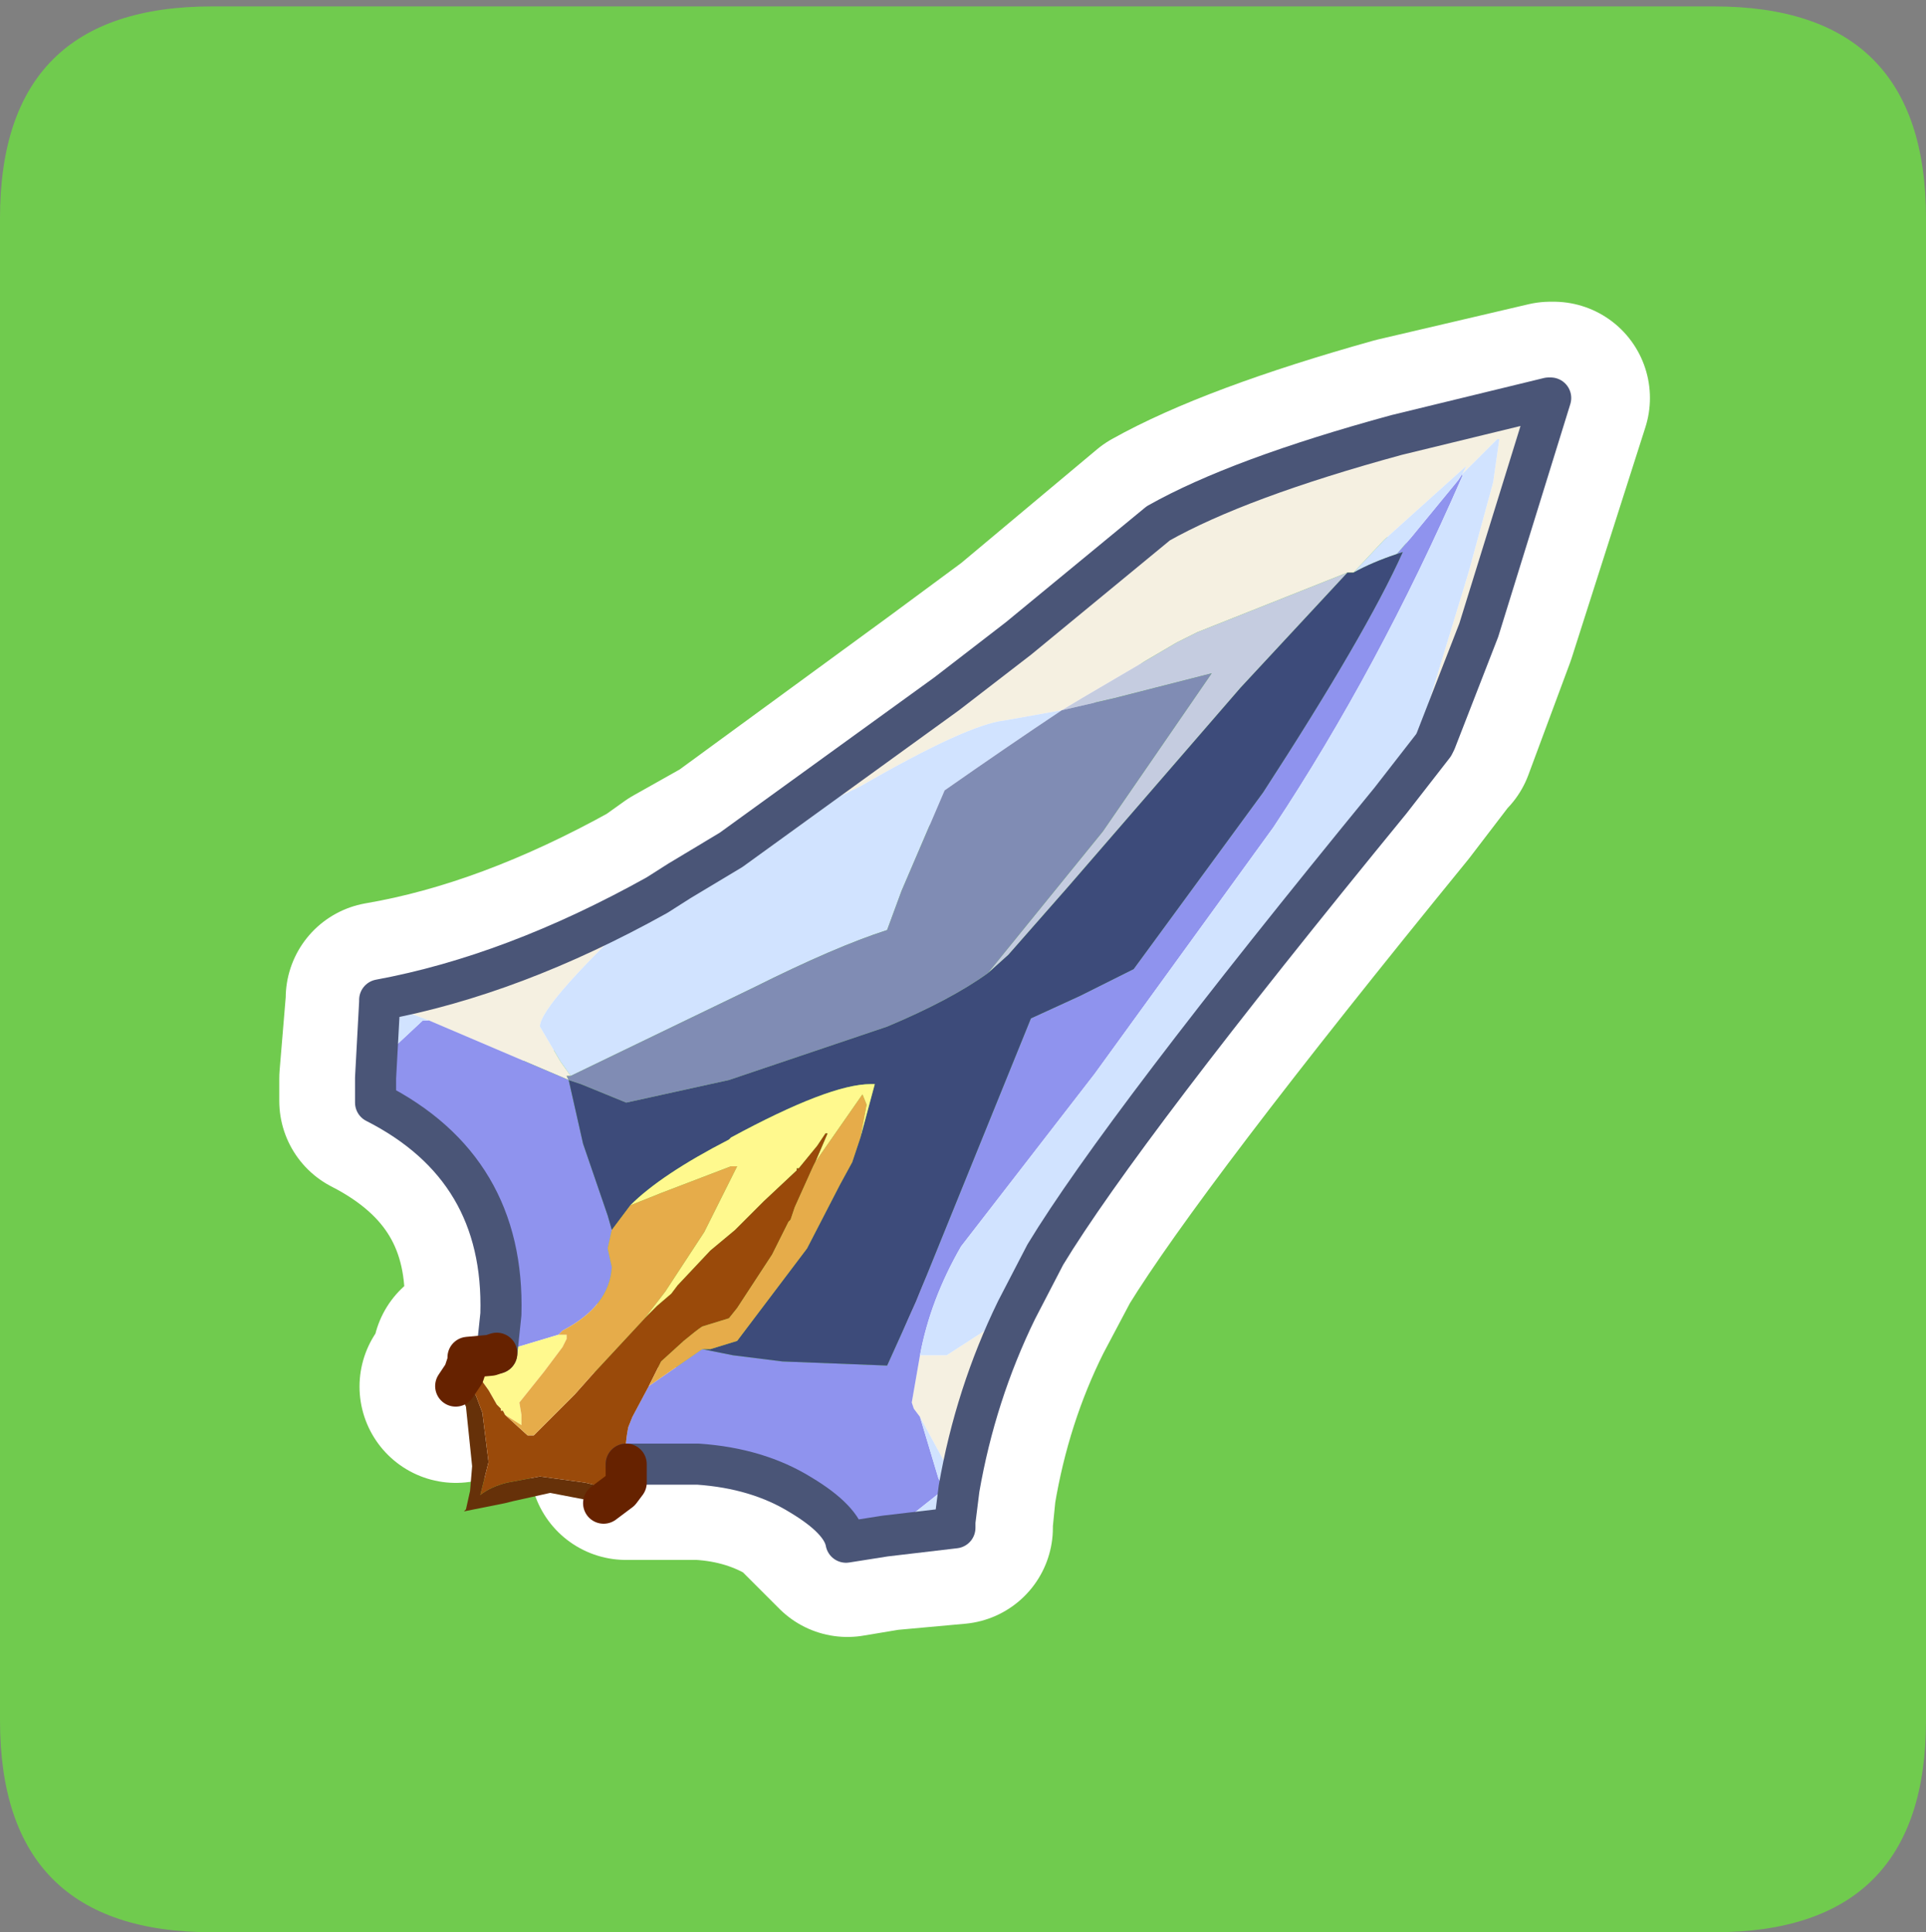 <?xml version="1.0" encoding="UTF-8" standalone="no"?>
<svg xmlns:ffdec="https://www.free-decompiler.com/flash" xmlns:xlink="http://www.w3.org/1999/xlink" ffdec:objectType="frame" height="30.1px" width="30.0px" xmlns="http://www.w3.org/2000/svg">
  <rect width="100%" height="100%" fill="#808080" stroke="none"/>
  <g transform="matrix(1.0, 0.0, 0.0, 1.0, 0.0, 0.0)">
    <use ffdec:characterId="1" height="30.0" transform="matrix(1.0, 0.0, 0.0, 1.0, 0.0, 0.0)" width="30.0" xlink:href="#shape0"/>
    <use ffdec:characterId="5" height="30.0" transform="matrix(1.0, 0.0, 0.0, 1.0, 0.0, 0.1)" width="30.0" xlink:href="#sprite0"/>
  </g>
  <defs>
    <g id="shape0" transform="matrix(1.0, 0.0, 0.0, 1.0, 0.0, 0.0)">
      <path d="M0.0 0.0 L30.0 0.0 30.0 30.0 0.0 30.0 0.0 0.0" fill="#33cc66" fill-opacity="0.0" fill-rule="evenodd" stroke="none"/>
    </g>
    <g id="sprite0" transform="matrix(1.0, 0.0, 0.0, 1.0, 0.0, 0.0)">
      <use ffdec:characterId="2" height="30.0" transform="matrix(1.0, 0.0, 0.0, 1.0, 0.0, 0.0)" width="30.0" xlink:href="#shape1"/>
      <use ffdec:characterId="4" height="28.85" transform="matrix(0.64, 0.0, 0.0, 0.64, 5.53, 5.78)" width="29.6" xlink:href="#sprite1"/>
    </g>
    <g id="shape1" transform="matrix(1.0, 0.0, 0.0, 1.0, 0.0, 0.0)">
      <path d="M3.3 30.0 Q0.0 30.0 0.0 26.7 L0.0 3.3 Q0.0 0.0 3.3 0.0 L26.7 0.0 Q30.0 0.0 30.0 3.3 L30.0 26.7 Q30.0 30.0 26.7 30.0 L3.3 30.0" fill="#70cb4e" fill-rule="evenodd" stroke="none"/>
      <path d="M9.75 22.7 L10.9 22.7 Q11.8 22.75 12.5 23.2 L13.2 23.9 13.8 23.8 14.9 23.7 14.9 23.6 14.95 23.1 Q15.2 21.6 15.85 20.3 L16.3 19.45 Q17.5 17.5 21.7 12.35 L22.35 11.5 22.4 11.45 23.05 9.7 24.2 6.1 24.15 6.1 21.8 6.65 Q19.3 7.35 18.05 8.05 L15.9 9.85 14.75 10.7 11.4 13.15 10.6 13.6 10.25 13.85 Q8.0 15.1 5.95 15.45 L5.95 15.5 5.85 16.7 5.85 17.05 Q7.9 18.1 7.8 20.35 L7.75 20.95 7.65 21.0 7.3 21.05 7.3 21.1 7.3 21.2 7.25 21.3 7.1 21.5" fill="none" stroke="#ffffff" stroke-linecap="round" stroke-linejoin="round" stroke-width="3.0"/>
    </g>
    <g id="sprite1" transform="matrix(1.0, 0.0, 0.0, 1.0, 0.5, 0.5)">
      <use ffdec:characterId="3" height="28.85" transform="matrix(1.0, 0.0, 0.0, 1.0, -0.5, -0.5)" width="29.6" xlink:href="#shape2"/>
    </g>
    <g id="shape2" transform="matrix(1.0, 0.0, 0.0, 1.0, 0.5, 0.5)">
      <path d="M8.65 11.0 L13.9 7.2 15.65 5.85 19.05 3.05 Q21.0 1.95 24.85 0.9 L28.55 0.0 28.6 0.0 26.85 5.65 25.8 8.35 25.75 8.45 24.7 9.8 25.35 8.35 26.6 4.25 27.2 2.05 27.35 1.0 27.3 1.0 26.75 1.55 26.45 1.85 26.55 1.65 25.05 3.0 24.55 3.45 23.8 4.25 23.65 4.25 20.0 5.7 19.5 5.95 17.2 7.3 16.7 7.6 15.3 7.85 Q14.4 7.95 11.8 9.45 L8.65 11.0 M15.6 22.2 Q14.6 24.25 14.2 26.55 L13.25 24.8 13.1 24.6 13.05 24.45 13.25 23.3 13.9 23.3 15.6 22.2 M0.1 14.7 L0.1 14.65 Q3.35 14.05 6.85 12.1 4.0 14.75 4.0 15.3 L4.5 16.15 4.75 16.5 4.65 16.5 4.7 16.6 1.3 15.15 0.1 14.7" fill="#f5f0e1" fill-rule="evenodd" stroke="none"/>
      <path d="M12.4 27.7 L11.45 27.85 Q11.35 27.3 10.35 26.7 9.3 26.05 7.85 25.95 L6.1 25.95 Q6.05 25.55 6.15 25.05 L6.25 24.8 6.65 24.05 7.95 23.15 8.7 23.3 9.9 23.45 12.45 23.55 13.15 22.0 15.95 15.1 17.15 14.55 18.45 13.9 21.6 9.6 Q24.1 5.75 25.0 3.75 L24.85 3.8 25.2 3.4 26.35 2.0 26.45 1.85 26.45 1.9 Q24.4 6.6 21.85 10.45 L17.5 16.45 14.25 20.65 Q13.5 21.95 13.25 23.3 L13.05 24.45 13.1 24.6 13.25 24.8 13.7 26.3 13.85 26.55 12.4 27.7 M2.95 23.25 L3.05 22.3 Q3.15 18.75 0.0 17.15 L0.0 16.55 0.4 15.85 1.15 15.15 1.3 15.15 4.7 16.6 5.05 18.15 5.65 19.9 5.75 20.25 5.65 20.7 5.75 21.15 Q5.7 22.1 4.55 22.7 L4.45 22.8 2.95 23.25" fill="#8f93ee" fill-rule="evenodd" stroke="none"/>
      <path d="M8.65 11.0 L11.8 9.45 Q14.4 7.95 15.3 7.85 L16.7 7.6 Q15.35 8.5 13.85 9.55 L12.8 12.0 12.45 12.95 Q11.2 13.35 9.2 14.35 L4.75 16.5 4.5 16.15 4.0 15.3 Q4.0 14.75 6.85 12.1 L7.4 11.75 8.65 11.0 M23.8 4.25 L24.55 3.45 25.05 3.0 26.55 1.65 26.45 1.85 26.75 1.55 27.3 1.0 27.35 1.0 27.2 2.05 26.6 4.25 25.35 8.35 24.7 9.8 Q18.15 17.8 16.3 20.85 L15.6 22.2 13.9 23.3 13.25 23.3 Q13.5 21.95 14.25 20.65 L17.5 16.45 21.85 10.45 Q24.4 6.6 26.45 1.9 L26.45 1.85 26.35 2.0 25.2 3.4 24.85 3.8 Q24.25 4.0 23.8 4.25 M14.2 26.55 L14.1 27.35 14.1 27.5 12.4 27.7 13.85 26.55 13.7 26.3 13.25 24.8 14.2 26.55 M0.0 16.55 L0.1 14.7 1.3 15.15 1.15 15.15 0.4 15.85 0.0 16.55" fill="#d1e3ff" fill-rule="evenodd" stroke="none"/>
      <path d="M23.65 4.25 L23.8 4.25 Q24.25 4.0 24.85 3.8 L25.0 3.75 Q24.1 5.75 21.6 9.6 L18.45 13.9 17.15 14.55 15.95 15.1 13.15 22.0 12.45 23.55 9.9 23.45 8.7 23.3 7.95 23.15 8.15 23.15 8.8 22.95 10.5 20.7 11.3 19.15 11.6 18.6 11.8 18.0 12.15 16.7 12.05 16.7 Q11.05 16.7 8.65 18.0 L8.6 18.05 Q6.95 18.9 6.2 19.65 L5.75 20.25 5.65 19.9 5.05 18.15 4.7 16.6 5.0 16.7 6.1 17.15 8.6 16.6 12.45 15.3 Q14.0 14.65 14.9 14.0 L15.4 13.55 16.85 11.9 21.05 7.05 23.65 4.25" fill="#3d4b7a" fill-rule="evenodd" stroke="none"/>
      <path d="M16.7 7.6 L17.2 7.3 19.5 5.95 20.0 5.7 23.65 4.25 21.05 7.05 16.85 11.9 15.4 13.55 14.9 14.0 17.7 10.55 20.35 6.7 18.0 7.3 16.7 7.6" fill="#c5cce0" fill-rule="evenodd" stroke="none"/>
      <path d="M4.75 16.5 L9.2 14.35 Q11.2 13.35 12.45 12.95 L12.8 12.0 13.85 9.55 Q15.35 8.5 16.7 7.6 L18.0 7.3 20.35 6.7 17.7 10.55 14.9 14.0 Q14.0 14.65 12.45 15.3 L8.6 16.6 6.1 17.15 5.0 16.7 4.7 16.6 4.65 16.5 4.75 16.5" fill="#808cb4" fill-rule="evenodd" stroke="none"/>
      <path d="M2.25 23.45 L2.25 23.35 2.8 23.3 2.95 23.25 4.45 22.8 4.65 22.8 4.65 22.9 4.55 23.1 4.1 23.7 3.5 24.45 3.55 24.75 3.55 24.95 3.55 25.0 3.15 24.75 3.1 24.65 3.05 24.65 3.05 24.6 2.95 24.5 2.75 24.15 2.25 23.45 M6.2 19.65 Q6.95 18.9 8.6 18.05 L8.65 18.0 Q11.05 16.7 12.05 16.7 L12.15 16.7 11.8 18.0 11.95 17.2 11.85 16.95 10.7 18.6 11.0 17.9 10.95 17.9 10.75 18.2 10.3 18.75 10.25 18.75 10.25 18.8 9.45 19.55 8.75 20.25 8.15 20.75 7.35 21.6 7.2 21.8 6.85 22.1 6.55 22.4 7.05 21.75 8.0 20.3 8.8 18.7 8.65 18.7 6.95 19.35 6.2 19.65" fill="#fff98e" fill-rule="evenodd" stroke="none"/>
      <path d="M5.95 26.6 L5.75 26.75 5.55 26.9 4.25 26.65 3.35 26.85 3.15 26.9 2.15 27.1 2.2 27.05 2.3 26.6 2.35 26.0 2.2 24.55 1.95 24.05 2.15 23.75 2.45 24.3 2.6 24.7 2.75 25.9 2.55 26.7 Q2.8 26.5 3.2 26.4 L4.0 26.25 5.1 26.4 5.95 26.6" fill="#663109" fill-rule="evenodd" stroke="none"/>
      <path d="M6.1 25.95 L6.1 26.1 6.1 26.4 5.95 26.6 5.1 26.4 4.0 26.25 3.2 26.4 Q2.8 26.5 2.55 26.7 L2.75 25.9 2.6 24.7 2.45 24.3 2.15 23.75 2.2 23.6 2.25 23.45 2.75 24.15 2.95 24.5 3.05 24.6 3.05 24.65 3.1 24.65 3.15 24.75 3.7 25.25 3.85 25.25 4.85 24.25 5.25 23.8 6.55 22.4 6.85 22.1 7.2 21.8 7.35 21.6 8.15 20.75 8.75 20.25 9.45 19.55 10.25 18.8 10.25 18.75 10.3 18.75 10.75 18.2 10.95 17.9 11.0 17.9 10.7 18.6 10.65 18.7 10.2 19.7 10.1 20.0 10.05 20.05 9.65 20.85 8.8 22.15 8.6 22.4 7.95 22.6 Q7.8 22.7 7.5 22.95 L6.95 23.45 6.65 24.05 6.25 24.8 6.15 25.05 Q6.05 25.55 6.1 25.95" fill="#9a4a0a" fill-rule="evenodd" stroke="none"/>
      <path d="M7.95 23.15 L6.65 24.05 6.95 23.45 7.5 22.95 Q7.8 22.7 7.95 22.6 L8.6 22.4 8.8 22.15 9.65 20.85 10.05 20.05 10.1 20.0 10.2 19.7 10.65 18.7 10.7 18.6 11.85 16.95 11.95 17.2 11.8 18.0 11.6 18.6 11.3 19.15 10.5 20.7 8.8 22.95 8.15 23.15 7.95 23.15 M6.2 19.65 L6.95 19.35 8.65 18.7 8.8 18.7 8.0 20.3 7.05 21.75 6.55 22.4 5.25 23.8 4.85 24.25 3.85 25.25 3.7 25.25 3.15 24.75 3.55 25.0 3.55 24.95 3.55 24.75 3.5 24.45 4.1 23.7 4.55 23.1 4.65 22.9 4.65 22.8 4.45 22.8 4.55 22.7 Q5.7 22.1 5.75 21.15 L5.65 20.7 5.75 20.25 6.2 19.65" fill="#e6ac4a" fill-rule="evenodd" stroke="none"/>
      <path d="M24.7 9.8 L25.75 8.45 25.8 8.35 26.85 5.65 28.6 0.0 28.55 0.0 24.85 0.9 Q21.0 1.95 19.05 3.05 L15.65 5.85 13.9 7.2 8.65 11.0 7.4 11.75 6.85 12.1 Q3.35 14.05 0.1 14.65 L0.1 14.7 0.0 16.55 0.0 17.15 Q3.15 18.75 3.05 22.3 L2.95 23.25 M24.7 9.8 Q18.15 17.8 16.3 20.85 L15.6 22.2 Q14.6 24.25 14.2 26.55 L14.1 27.35 14.1 27.5 12.4 27.7 11.45 27.85 Q11.35 27.3 10.35 26.7 9.3 26.05 7.85 25.95 L6.1 25.95" fill="none" stroke="#4a5577" stroke-linecap="round" stroke-linejoin="round" stroke-width="1.0"/>
      <path d="M6.1 25.95 L6.1 26.1 6.1 26.4 5.95 26.6 5.75 26.75 5.55 26.9 M1.95 24.05 L2.15 23.75 2.2 23.6 2.25 23.45 2.25 23.35 2.8 23.3 2.95 23.25" fill="none" stroke="#662200" stroke-linecap="round" stroke-linejoin="round" stroke-width="1.0"/>
    </g>
  </defs>
</svg>
